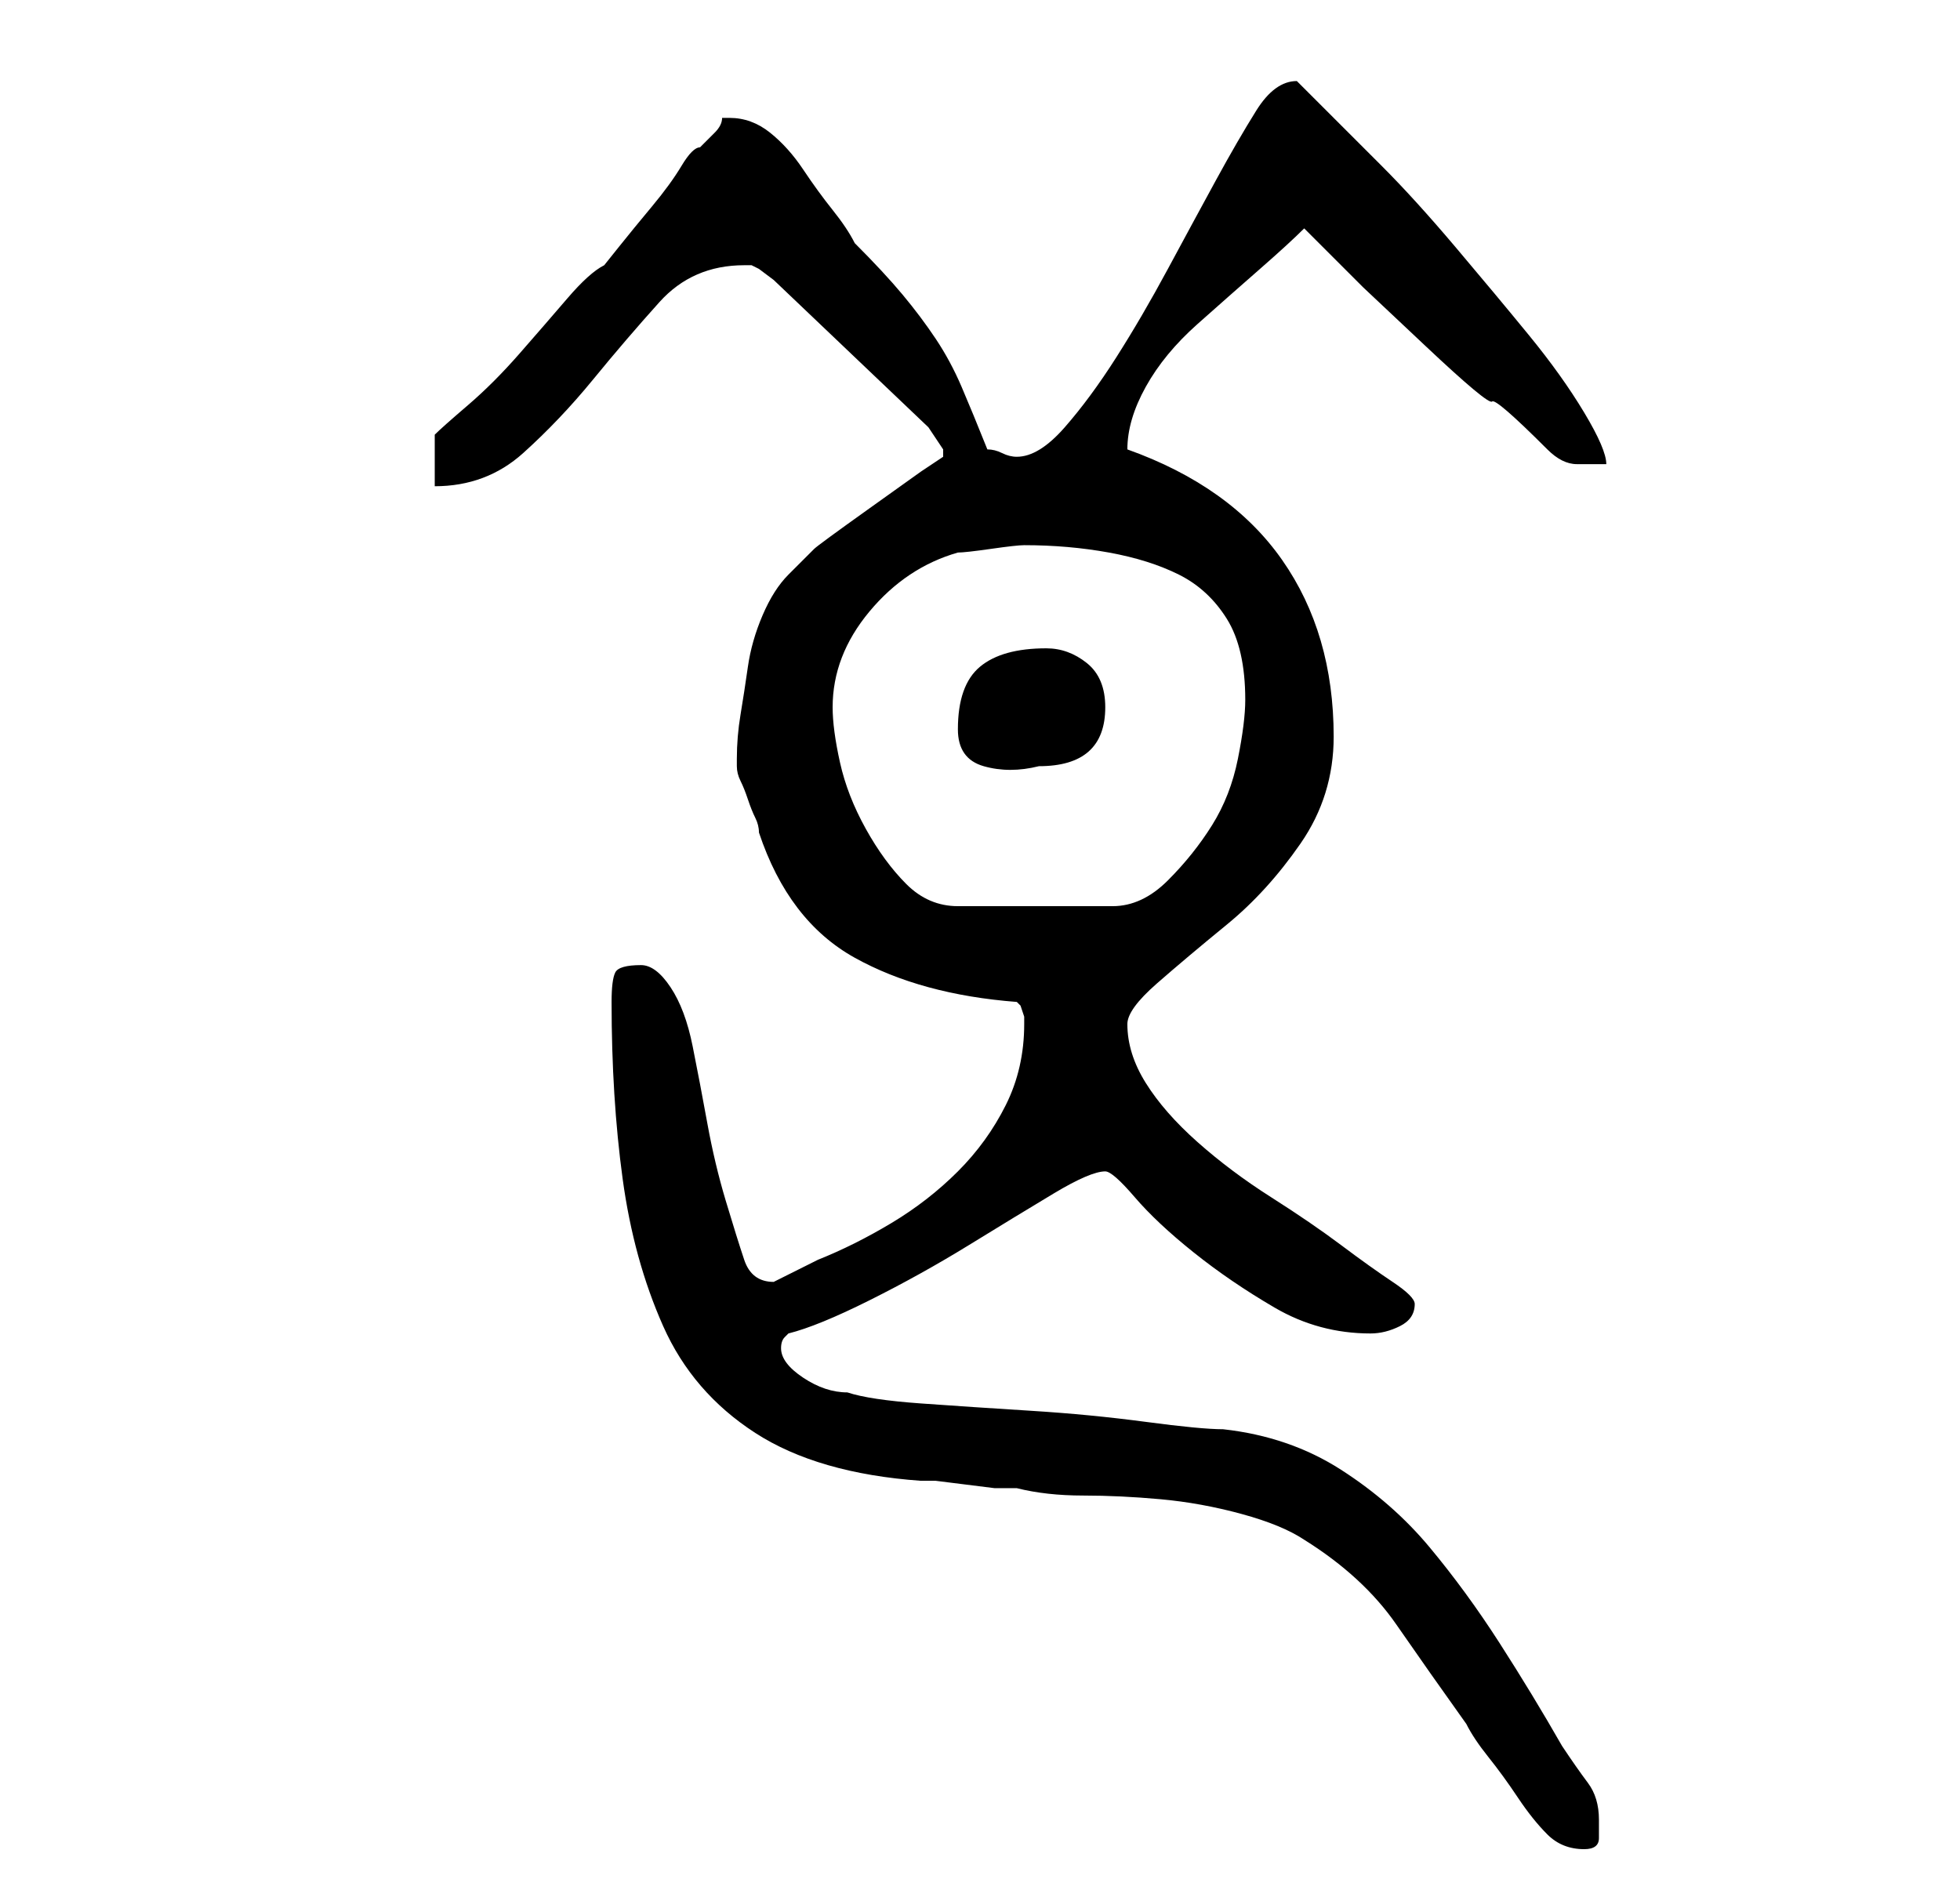 <?xml version="1.0" standalone="no"?>
<!DOCTYPE svg PUBLIC "-//W3C//DTD SVG 1.1//EN" "http://www.w3.org/Graphics/SVG/1.1/DTD/svg11.dtd" >
<svg xmlns="http://www.w3.org/2000/svg" xmlns:xlink="http://www.w3.org/1999/xlink" version="1.1" viewBox="-10 0 266 256">
   <path fill="currentColor"
d="M73 136q0 13 1.5 24t5.5 20t12.5 14.5t22.5 6.5h2t4 0.5t4 0.5h3q4 1 9 1t10.5 0.5t11 2t8.5 3.5q8 5 12.5 11.5t9.5 13.5q1 2 3 4.5t4 5.5t4 5t5 2q2 0 2 -1.5v-2.5q0 -3 -1.5 -5t-3.5 -5q-4 -7 -8.5 -14t-9.5 -13t-12 -10.5t-16 -5.5q-3 0 -10.5 -1t-15.5 -1.5t-15 -1
t-10 -1.5q-3 0 -6 -2t-3 -4q0 -1 0.5 -1.5l0.5 -0.5q4 -1 11 -4.5t13.5 -7.5t11.5 -7t7 -3q1 0 4 3.5t8 7.5t11 7.5t13 3.5q2 0 4 -1t2 -3q0 -1 -3 -3t-7 -5t-9.5 -6.5t-10 -7.5t-7 -8t-2.5 -8q0 -2 4 -5.5t9.5 -8t10 -11t4.5 -14.5q0 -14 -7 -24t-21 -15v0q0 -4 2.5 -8.5
t7 -8.5t8.5 -7.5t6 -5.5l8 8t8.5 8t9 7.5t7.5 6.5q2 2 4 2h4q0 -2 -3 -7t-7.5 -10.5t-10 -12t-10 -11l-8 -8l-3.5 -3.5q-3 0 -5.5 4t-5.5 9.5t-6.5 12t-7 12t-7 9.5t-6.5 4q-1 0 -2 -0.5t-2 -0.5q-2 -5 -3.5 -8.5t-3.5 -6.5t-4.5 -6t-6.5 -7q-1 -2 -3 -4.5t-4 -5.5t-4.5 -5
t-5.5 -2h-0.5h-0.5q0 1 -1 2l-2 2q-1 0 -2.5 2.5t-4 5.5t-4.5 5.5l-2 2.5q-2 1 -5 4.5t-6.5 7.5t-7 7t-4.5 4v7q7 0 12 -4.5t9.5 -10t9 -10.5t11.5 -5h1l1 0.5t2 1.5l21 20l1 1.5l1 1.5v1l-3 2t-7 5t-7.5 5.5t-3.5 3.5q-2 2 -3.5 5.5t-2 7t-1 6.5t-0.5 6v1q0 1 0.5 2t1 2.5
t1 2.5t0.5 2q4 12 13 17t22 6l0.5 0.5t0.5 1.5v1q0 6 -2.5 11t-6.5 9t-9 7t-10 5l-1 0.5l-2 1l-2 1l-1 0.5q-3 0 -4 -3t-2.5 -8t-2.5 -10.5t-2 -10.5t-3 -8t-4 -3q-3 0 -3.5 1t-0.5 4zM103 96q0 -7 5 -13t12 -8q1 0 4.5 -0.5t4.5 -0.5q6 0 11.5 1t9.5 3t6.5 6t2.5 11
q0 3 -1 8t-3.5 9t-6 7.5t-7.5 3.5h-21q-4 0 -7 -3t-5.5 -7.5t-3.5 -9t-1 -7.5zM120 99q0 4 3.5 5t7.5 0q9 0 9 -8q0 -4 -2.5 -6t-5.5 -2q-6 0 -9 2.5t-3 8.5z" />
</svg>
